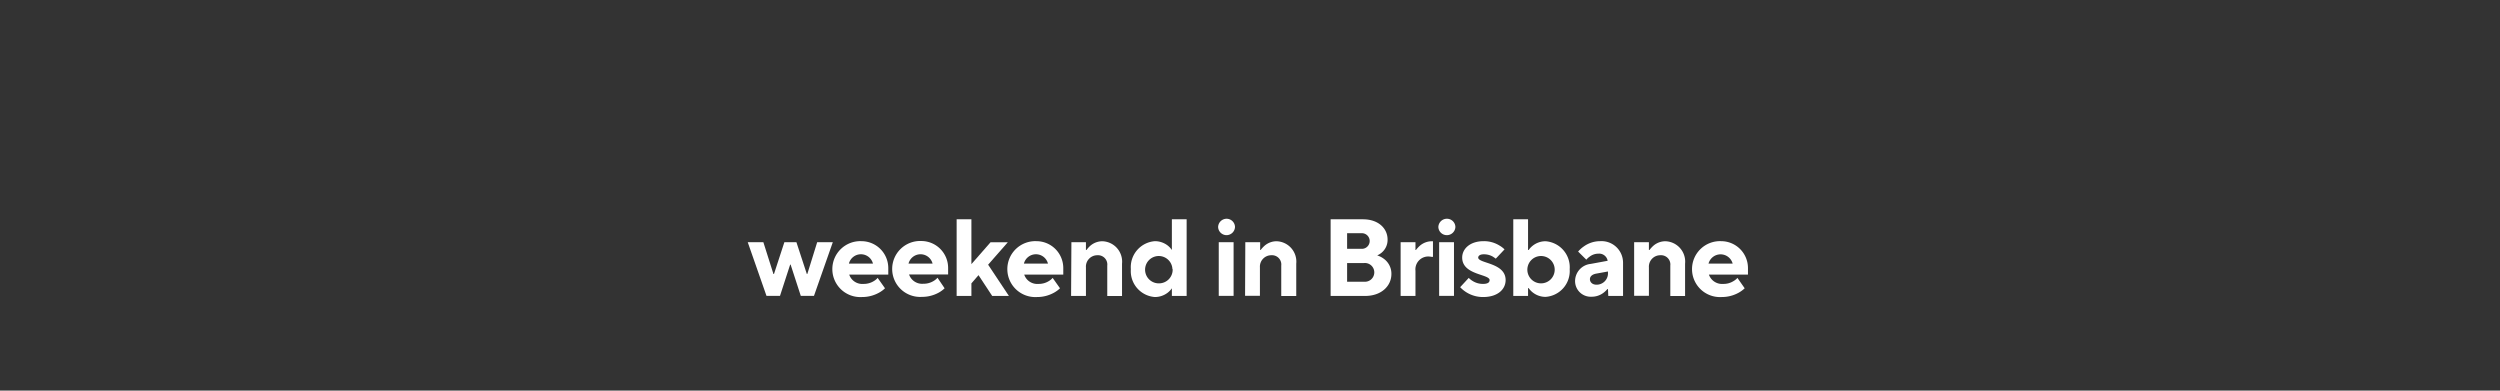 <svg id="Layer_2" data-name="Layer 2" xmlns="http://www.w3.org/2000/svg" viewBox="0 0 320 50"><rect x="0" y="0" width="320" height="50" fill="#333333" stroke="none"/><defs><style>.cls-1{fill:#fff;}</style></defs><path class="cls-1" d="M95.71,31h2L99,35.07h.07L100.4,31h1.54l1.33,4.06h.07L104.6,31h2l-2.41,6.87H102.5l-1.3-4h-.06l-1.3,4H98.11Z"/><path class="cls-1" d="M113.28,36.9a3.48,3.48,0,0,1-.76.56,4.42,4.42,0,0,1-2.18.56,3.58,3.58,0,1,1-.07-7.15,3.44,3.44,0,0,1,3.43,3.43c0,.27,0,.45,0,.61l0,.24h-5a1.76,1.76,0,0,0,1.82,1.19,2.44,2.44,0,0,0,1.36-.38,1.94,1.94,0,0,0,.46-.39Zm-1.54-3.16a1.59,1.59,0,0,0-3.08,0Z"/><path class="cls-1" d="M120.91,36.9a3.48,3.48,0,0,1-.76.56A4.42,4.42,0,0,1,118,38a3.58,3.58,0,1,1-.07-7.15,3.44,3.44,0,0,1,3.43,3.43c0,.27,0,.45,0,.61l0,.24h-5a1.76,1.76,0,0,0,1.82,1.19,2.44,2.44,0,0,0,1.36-.38,1.94,1.94,0,0,0,.46-.39Zm-1.54-3.16a1.59,1.59,0,0,0-3.08,0Z"/><path class="cls-1" d="M122.45,28.07h1.89v5.74l2.45-2.8H129l-2.52,2.87,2.66,4H127l-1.75-2.66-.91,1.05v1.61h-1.89Z"/><path class="cls-1" d="M135.68,36.9a3.48,3.48,0,0,1-.76.56,4.42,4.42,0,0,1-2.18.56,3.58,3.58,0,1,1-.07-7.15,3.44,3.44,0,0,1,3.43,3.43c0,.27,0,.45,0,.61l0,.24h-5a1.76,1.76,0,0,0,1.82,1.19,2.44,2.44,0,0,0,1.36-.38,1.94,1.94,0,0,0,.46-.39Zm-1.54-3.16a1.59,1.59,0,0,0-3.08,0Z"/><path class="cls-1" d="M137.14,31H139v1h.07a3.39,3.39,0,0,1,.51-.56,2.37,2.37,0,0,1,1.52-.56,2.61,2.61,0,0,1,2.52,2.87v4.14h-1.89V34a1.19,1.19,0,0,0-1.26-1.33A1.46,1.46,0,0,0,139,34.24v3.64h-1.9Z"/><path class="cls-1" d="M150,36.9H150a2.54,2.54,0,0,1-.53.56,2.69,2.69,0,0,1-1.64.56,3.32,3.32,0,0,1-3.08-3.57,3.33,3.33,0,0,1,3.08-3.58,2.69,2.69,0,0,1,1.64.56A2.54,2.54,0,0,1,150,32H150V28.07h1.89v9.81H150Zm.07-2.45a1.75,1.75,0,1,0-1.75,1.82A1.75,1.75,0,0,0,150.1,34.45Z"/><path class="cls-1" d="M157,28a1.08,1.08,0,0,1,1.08,1.05A1.09,1.09,0,0,1,157,30.1a1.08,1.08,0,0,1-1.08-1.05A1.09,1.09,0,0,1,157,28Zm-1,3h1.9v6.87H156Z"/><path class="cls-1" d="M159.4,31h1.9v1h.06a4,4,0,0,1,.52-.56,2.35,2.35,0,0,1,1.52-.56,2.61,2.61,0,0,1,2.52,2.87v4.14H164V34a1.19,1.19,0,0,0-1.26-1.33,1.46,1.46,0,0,0-1.47,1.55v3.64h-1.9Z"/><path class="cls-1" d="M170.32,28.07h4.14c2,0,3.15,1.19,3.15,2.59a2.12,2.12,0,0,1-.67,1.6,2.14,2.14,0,0,1-.66.43,2.84,2.84,0,0,1,.91.48,2.36,2.36,0,0,1,.91,1.9c0,1.53-1.28,2.81-3.36,2.81h-4.42Zm4,3.78a1,1,0,1,0,0-2h-1.89v2Zm.28,4.21a1.2,1.2,0,1,0,0-2.39h-2.17v2.39Z"/><path class="cls-1" d="M179.28,31h1.9v1h.06a4,4,0,0,1,.52-.56,2.35,2.35,0,0,1,1.52-.56h.14v2l-.16,0a2.39,2.39,0,0,0-.47-.05,1.65,1.65,0,0,0-1.61,1.83v3.22h-1.9Z"/><path class="cls-1" d="M185.21,28a1.08,1.08,0,0,1,1.08,1.05,1.09,1.09,0,0,1-1.1,1.05,1.08,1.08,0,0,1-1.08-1.05A1.09,1.09,0,0,1,185.21,28Zm-1,3h1.9v6.87h-1.9Z"/><path class="cls-1" d="M188,35.57a2.34,2.34,0,0,0,.49.39,2.46,2.46,0,0,0,1.33.38c.64,0,.85-.21.85-.49,0-.78-3.51-.63-3.51-2.88,0-1.12,1-2.1,2.74-2.1a3.74,3.74,0,0,1,2,.54,3.35,3.35,0,0,1,.68.51l-1.12,1.19a4.85,4.85,0,0,0-.41-.28,2.28,2.28,0,0,0-1.13-.28c-.5,0-.71.21-.71.42,0,.77,3.51.63,3.51,2.88,0,1.17-1,2.17-2.88,2.17a4,4,0,0,1-2.94-1.26Z"/><path class="cls-1" d="M193.7,28.07h1.89V32h.08a2.54,2.54,0,0,1,.53-.56,2.64,2.64,0,0,1,1.64-.56,3.34,3.34,0,0,1,3.08,3.58A3.32,3.32,0,0,1,197.84,38a2.64,2.64,0,0,1-1.64-.56,2.54,2.54,0,0,1-.53-.56h-.08v1H193.7ZM199,34.45a1.75,1.75,0,1,0-1.75,1.82A1.75,1.75,0,0,0,199,34.45Z"/><path class="cls-1" d="M205.82,37h-.07a3.43,3.43,0,0,1-.52.49,2.49,2.49,0,0,1-1.51.49,2,2,0,0,1-2.11-2,2.22,2.22,0,0,1,2-2.2l2.17-.4a1.1,1.1,0,0,0-1.19-.91,1.83,1.83,0,0,0-1.14.4,2,2,0,0,0-.4.37L202,32.2a3.78,3.78,0,0,1,.72-.65,3.6,3.6,0,0,1,2.09-.68,2.76,2.76,0,0,1,2.94,2.73v4.28h-1.89Zm0-2.25-1.54.28c-.49.1-.77.36-.77.71s.28.7.84.7a1.45,1.45,0,0,0,1.47-1.54Z"/><path class="cls-1" d="M209.17,31h1.89v1h.07a4,4,0,0,1,.52-.56,2.35,2.35,0,0,1,1.52-.56,2.61,2.61,0,0,1,2.52,2.87v4.14H213.8V34a1.19,1.19,0,0,0-1.26-1.33,1.46,1.46,0,0,0-1.48,1.55v3.64h-1.89Z"/><path class="cls-1" d="M223.32,36.9a3.74,3.74,0,0,1-.76.56,4.42,4.42,0,0,1-2.18.56,3.58,3.58,0,1,1-.07-7.15,3.44,3.44,0,0,1,3.43,3.43c0,.27,0,.45,0,.61l0,.24h-5a1.78,1.78,0,0,0,1.83,1.19,2.38,2.38,0,0,0,1.35-.38,1.81,1.81,0,0,0,.47-.39Zm-1.54-3.16a1.6,1.6,0,0,0-3.09,0Z"/></svg>